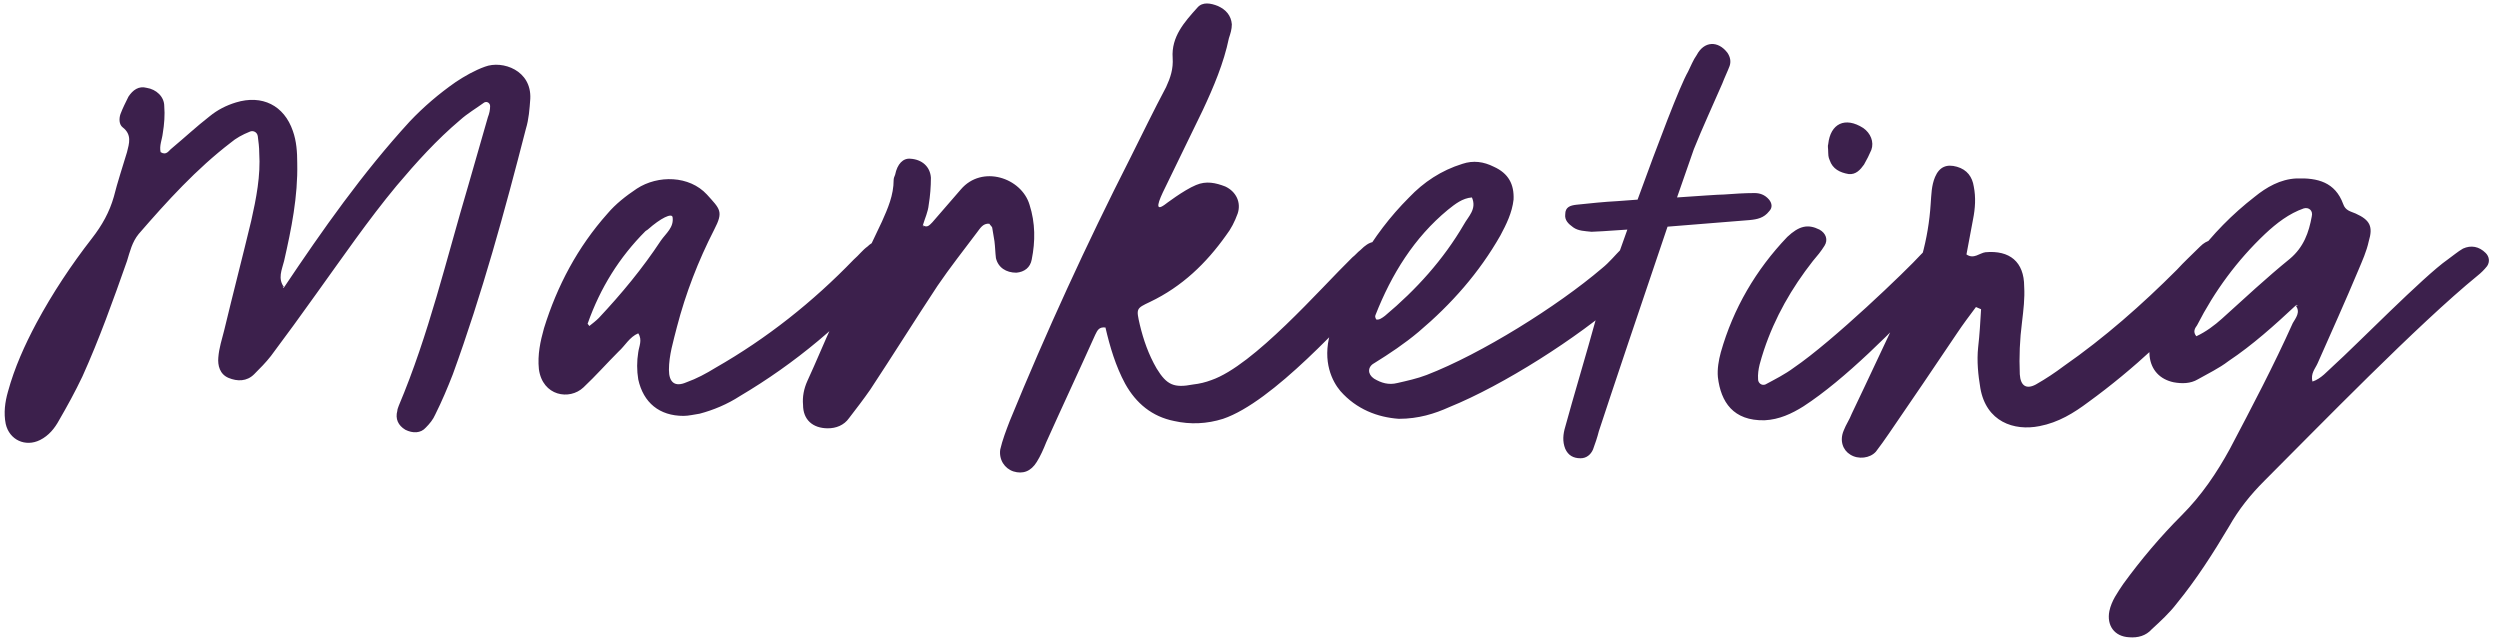 <svg width="219" height="56" viewBox="0 0 219 56" fill="none" xmlns="http://www.w3.org/2000/svg">
<path d="M3.51 38.544C2.229 39.184 0.822 38.544 0.501 37.136C0.309 36.176 0.438 35.216 0.694 34.32C1.27 32.208 2.166 30.224 3.189 28.304C4.598 25.68 6.261 23.184 8.053 20.88C8.95 19.728 9.589 18.576 9.973 17.232C10.293 15.952 10.742 14.608 11.126 13.328C11.318 12.56 11.573 11.792 10.742 11.152C10.421 10.896 10.421 10.384 10.55 10C10.742 9.488 10.998 8.976 11.254 8.464C11.637 7.888 12.149 7.504 12.854 7.696C13.685 7.824 14.389 8.464 14.389 9.296C14.454 10.064 14.389 10.896 14.261 11.664C14.197 12.24 13.941 12.752 14.069 13.328C14.582 13.648 14.774 13.2 15.03 13.008C16.181 12.048 17.206 11.088 18.358 10.192C19.061 9.616 19.829 9.232 20.662 8.976C22.965 8.272 24.886 9.232 25.654 11.472C25.974 12.368 26.038 13.328 26.038 14.288C26.102 17.232 25.526 20.048 24.886 22.864C24.694 23.632 24.309 24.4 24.886 25.168C28.277 20.112 31.733 15.184 35.894 10.64C37.109 9.36 38.453 8.208 39.925 7.184C40.694 6.672 41.59 6.16 42.486 5.84C44.022 5.264 46.581 6.16 46.453 8.656C46.389 9.552 46.325 10.448 46.069 11.28C44.214 18.512 42.23 25.744 39.669 32.784C39.221 33.936 38.709 35.152 38.133 36.304C37.941 36.752 37.621 37.136 37.301 37.456C36.853 37.968 36.15 37.968 35.51 37.648C34.87 37.264 34.614 36.688 34.806 35.984C34.806 35.856 34.87 35.728 34.934 35.536C37.557 29.328 39.093 22.736 41.014 16.272L42.742 10.256C42.87 9.936 42.934 9.616 42.934 9.296C42.934 9.04 42.678 8.848 42.422 8.976C41.718 9.488 40.95 9.936 40.309 10.512C38.261 12.24 36.469 14.224 34.742 16.272C32.245 19.28 30.006 22.544 27.701 25.744C26.422 27.536 25.078 29.392 23.733 31.184C23.285 31.76 22.773 32.272 22.262 32.784C21.622 33.424 20.79 33.424 20.021 33.104C19.253 32.784 19.061 32.016 19.125 31.312C19.189 30.48 19.445 29.712 19.637 28.944C20.405 25.744 21.238 22.544 22.006 19.344C22.453 17.36 22.837 15.376 22.709 13.392C22.709 12.88 22.645 12.432 22.581 11.92C22.517 11.536 22.134 11.408 21.878 11.536C21.238 11.792 20.662 12.112 20.213 12.496C17.206 14.8 14.646 17.616 12.149 20.496C11.573 21.2 11.382 22.032 11.126 22.864C9.909 26.32 8.694 29.712 7.221 32.976C6.582 34.32 5.878 35.6 5.173 36.816C4.79 37.52 4.277 38.16 3.51 38.544ZM24.758 25.104L24.822 25.232L24.886 25.168C24.822 25.168 24.758 25.104 24.758 25.104ZM59.879 36.432C57.767 36.432 56.358 35.28 55.91 33.232C55.782 32.464 55.782 31.632 55.91 30.864C55.974 30.352 56.294 29.776 55.91 29.2C55.142 29.52 54.758 30.288 54.182 30.8C53.158 31.824 52.199 32.912 51.111 33.936C49.895 35.088 47.526 34.704 47.206 32.336C47.078 31.056 47.334 29.904 47.654 28.752C48.806 25.04 50.599 21.648 53.222 18.704C53.926 17.872 54.822 17.168 55.782 16.528C57.639 15.312 60.391 15.376 61.926 17.04C63.078 18.32 63.398 18.512 62.566 20.112C61.158 22.864 60.071 25.68 59.303 28.624C58.983 29.904 58.599 31.12 58.599 32.4C58.599 33.488 59.111 33.936 60.135 33.488C61.031 33.168 61.862 32.72 62.694 32.208C67.174 29.648 71.207 26.448 74.79 22.736C75.239 22.352 75.558 21.904 76.007 21.584C76.775 20.816 77.799 21.008 78.502 21.904C78.695 22.16 78.758 22.48 78.567 22.8C78.311 23.184 77.99 23.568 77.671 23.952C73.959 28.24 69.671 31.824 64.806 34.704C63.718 35.408 62.502 35.92 61.286 36.24C60.839 36.304 60.327 36.432 59.879 36.432ZM51.495 28.304C51.431 28.368 51.559 28.432 51.623 28.56C51.943 28.304 52.199 28.112 52.455 27.856C54.438 25.744 56.294 23.504 57.895 21.072C58.343 20.432 59.047 19.92 58.919 19.024C58.855 18.64 57.895 19.088 56.742 20.112L56.55 20.24C54.246 22.544 52.583 25.232 51.495 28.304ZM72.523 37.52C71.18 37.52 70.347 36.752 70.347 35.472C70.284 34.768 70.412 34.064 70.731 33.36C71.499 31.696 72.204 29.968 72.972 28.304C74.379 25.36 75.852 22.416 77.26 19.408C77.772 18.256 78.284 17.104 78.284 15.76C78.284 15.632 78.347 15.44 78.412 15.312C78.603 14.352 79.115 13.84 79.755 13.904C80.779 13.968 81.484 14.608 81.547 15.568C81.547 16.336 81.484 17.168 81.356 17.936C81.291 18.576 81.035 19.088 80.844 19.728C81.228 19.984 81.419 19.728 81.675 19.472L84.171 16.592C86.028 14.416 89.484 15.568 90.188 17.936C90.7 19.536 90.7 21.136 90.379 22.736C90.251 23.44 89.74 23.824 89.035 23.888C88.139 23.888 87.436 23.44 87.243 22.608C87.18 22.096 87.18 21.648 87.115 21.136L86.924 19.984C86.924 19.856 86.731 19.728 86.668 19.6C86.091 19.536 85.835 20.048 85.579 20.368C84.427 21.904 83.212 23.44 82.124 25.04C80.139 28.048 78.219 31.12 76.236 34.128C75.659 34.96 75.019 35.792 74.379 36.624C73.931 37.264 73.228 37.52 72.523 37.52ZM80.844 19.792L80.907 19.92L80.844 19.728V19.792ZM88.773 41.296C88.005 41.04 87.493 40.272 87.621 39.376C87.813 38.544 88.133 37.712 88.453 36.88C91.653 29.072 95.173 21.392 99.013 13.84C100.037 11.792 101.061 9.68 102.149 7.632C102.533 6.8 102.789 6.032 102.725 5.072C102.597 3.216 103.749 1.936 104.901 0.656C105.349 0.144 106.053 0.272 106.693 0.528C107.397 0.848 107.845 1.36 107.909 2.128C107.909 2.576 107.781 2.96 107.653 3.344C107.205 5.52 106.309 7.632 105.349 9.68L102.085 16.4C101.445 17.68 101.125 18.576 102.021 17.936C102.021 17.936 103.685 16.656 104.773 16.208C105.669 15.824 106.501 16.016 107.333 16.336C108.293 16.784 108.741 17.744 108.421 18.704C108.165 19.408 107.845 20.048 107.397 20.624C105.669 23.056 103.557 25.104 100.741 26.448C99.525 27.024 99.525 27.024 99.845 28.432C100.165 29.776 100.613 31.056 101.317 32.272C102.213 33.744 102.853 34 104.517 33.68C105.093 33.616 105.605 33.488 106.117 33.296C109.829 32.016 115.653 25.296 118.469 22.544C118.725 22.352 118.917 22.096 119.173 21.904C120.005 21.072 120.517 21.008 121.541 21.456C122.309 21.84 122.565 22.544 122.117 23.248C121.797 23.824 121.413 24.336 120.965 24.784C117.829 28.112 111.493 35.216 107.141 36.688C105.733 37.136 104.261 37.2 102.853 36.88C100.933 36.496 99.525 35.344 98.565 33.616C97.733 32.08 97.221 30.352 96.837 28.688C96.261 28.624 96.133 28.944 95.941 29.328C94.533 32.464 93.061 35.6 91.653 38.736C91.397 39.376 91.141 39.952 90.821 40.464C90.309 41.296 89.605 41.552 88.773 41.296ZM122.54 36.688C120.684 36.56 118.828 35.856 117.419 34.256C116.715 33.424 115.819 31.696 116.523 29.2C117.867 24.656 120.108 20.624 123.436 17.296C124.716 15.952 126.252 14.928 128.108 14.352C129.068 14.032 129.964 14.16 130.86 14.608C132.14 15.184 132.652 16.144 132.588 17.488C132.46 18.64 131.948 19.664 131.436 20.624C129.58 23.888 127.148 26.64 124.268 29.072C123.052 30.096 121.708 30.992 120.364 31.824C119.788 32.144 119.788 32.784 120.364 33.168C121.004 33.552 121.644 33.744 122.411 33.552C123.244 33.36 124.14 33.168 124.972 32.848C129.772 30.992 136.428 26.832 140.332 23.504C140.972 22.992 141.484 22.352 142.06 21.776C142.828 21.008 143.532 20.944 144.428 21.456C144.876 21.776 145.132 22.416 144.876 22.928C144.748 23.184 144.556 23.504 144.364 23.76C143.596 24.592 142.892 25.488 142.06 26.192C138.22 29.584 131.692 33.744 126.956 35.664C125.676 36.24 124.268 36.688 122.54 36.688ZM120.492 27.6C120.428 27.728 120.492 27.856 120.556 27.984C120.812 28.048 121.068 27.856 121.324 27.664C124.076 25.36 126.444 22.736 128.236 19.664C128.62 18.96 129.388 18.32 128.94 17.296C128.108 17.36 127.468 17.872 126.828 18.384C123.884 20.816 121.9 24.016 120.492 27.6ZM138.459 40.144C137.819 40.144 137.371 39.888 137.115 39.312C136.859 38.672 136.923 38.032 137.115 37.392C137.755 35.024 139.099 30.544 139.739 28.176C139.867 27.664 141.084 24.208 142.556 20.112C140.828 20.24 139.547 20.304 139.419 20.304C138.843 20.24 138.267 20.24 137.819 19.92C137.371 19.6 137.051 19.28 137.115 18.768C137.115 18.128 137.563 18 138.076 17.936C139.291 17.808 140.508 17.68 141.724 17.616L143.452 17.488C145.244 12.56 147.164 7.504 147.868 6.288C148.124 5.776 148.316 5.264 148.635 4.816C149.276 3.6 150.492 3.536 151.324 4.624C151.58 5.008 151.644 5.392 151.516 5.776C151.324 6.288 151.068 6.8 150.876 7.312C150.044 9.232 149.148 11.152 148.38 13.072L146.908 17.296C148.828 17.168 150.556 17.04 151.004 17.04C151.9 16.976 152.796 16.912 153.692 16.912C154.14 16.912 154.588 17.04 154.972 17.488C155.228 17.808 155.292 18.192 154.972 18.512C154.524 19.088 153.948 19.216 153.244 19.28L146.076 19.856C143.964 26.064 141.02 34.832 140.059 37.776C139.931 38.288 139.739 38.864 139.547 39.376C139.355 39.824 138.971 40.144 138.459 40.144ZM154.584 36.816C151.831 36.88 150.743 35.216 150.487 33.04C150.423 32.336 150.551 31.568 150.743 30.864C151.831 27.024 153.816 23.632 156.568 20.752C157.592 19.792 158.36 19.6 159.384 20.112C159.96 20.432 160.152 21.008 159.832 21.52C159.512 22.032 159.192 22.416 158.808 22.864C156.952 25.232 155.48 27.792 154.52 30.672C154.264 31.504 153.944 32.336 154.008 33.232C154.008 33.552 154.328 33.808 154.648 33.68C155.48 33.232 156.376 32.784 157.144 32.208C160.536 29.904 167 23.696 168.28 22.288C169.048 21.456 169.56 21.328 170.392 21.776C171.032 22.096 171.288 22.736 170.84 23.312C170.456 23.952 170.008 24.528 169.56 25.04C165.784 29.008 161.624 33.232 157.976 35.6C156.952 36.24 155.864 36.752 154.584 36.816ZM160.152 13.392C160.152 12.944 160.088 12.816 160.152 12.624C160.344 10.832 161.624 10.192 163.224 11.216C163.864 11.664 164.184 12.432 163.928 13.136C163.736 13.584 163.544 13.968 163.288 14.416C162.968 14.864 162.584 15.312 161.944 15.248C161.176 15.12 160.536 14.8 160.28 14.032C160.152 13.776 160.152 13.456 160.152 13.392ZM162.085 39.824C161.445 39.44 161.125 38.608 161.509 37.712C161.701 37.2 162.021 36.752 162.214 36.24C163.749 33.04 165.221 29.84 166.758 26.64C168.102 23.888 168.934 20.944 169.126 17.872C169.19 17.04 169.19 16.272 169.51 15.504C169.894 14.608 170.534 14.352 171.43 14.608C172.326 14.864 172.774 15.504 172.902 16.336C173.094 17.296 173.03 18.256 172.838 19.216L172.262 22.288C172.902 22.736 173.414 22.16 173.926 22.096C176.038 21.904 177.318 22.928 177.318 25.104C177.382 26.128 177.254 27.152 177.126 28.24C176.934 29.712 176.87 31.248 176.934 32.784C176.998 33.808 177.51 34.128 178.342 33.68C179.238 33.168 180.006 32.656 180.774 32.08C184.358 29.584 187.622 26.704 190.694 23.632C191.334 22.928 192.038 22.288 192.742 21.584C193.318 21.008 193.958 20.88 194.726 21.136C195.942 21.456 196.262 22.288 195.494 23.248C194.982 23.952 194.342 24.656 193.766 25.296C190.502 28.944 186.918 32.336 182.95 35.216C181.67 36.176 180.326 37.008 178.662 37.328C176.422 37.776 173.99 36.944 173.478 34C173.286 32.848 173.158 31.632 173.286 30.416C173.414 29.328 173.478 28.176 173.542 27.088L173.094 26.896C172.518 27.664 171.942 28.432 171.43 29.2C169.446 32.144 167.462 35.088 165.477 37.968C165.093 38.544 164.709 39.056 164.326 39.568C163.813 40.144 162.789 40.272 162.085 39.824ZM186.511 55.824C185.231 55.76 184.527 54.8 184.783 53.52C184.975 52.624 185.487 51.92 185.999 51.152C187.535 49.04 189.263 46.992 191.119 45.136C192.847 43.408 194.191 41.424 195.343 39.312C197.263 35.664 199.183 32.016 200.847 28.304C201.103 27.856 201.551 27.344 201.103 26.768H201.295L201.167 26.704C199.247 28.496 197.327 30.224 195.215 31.632C194.383 32.272 193.423 32.72 192.527 33.232C191.887 33.616 191.119 33.616 190.415 33.488C189.199 33.232 188.431 32.4 188.303 31.184C188.239 30.352 188.367 29.584 188.687 28.816C190.671 24.272 193.551 20.304 197.519 17.232C198.543 16.4 199.759 15.696 201.167 15.632C203.023 15.568 204.559 15.952 205.263 17.872C205.455 18.448 205.903 18.512 206.351 18.704C207.631 19.28 207.887 19.856 207.503 21.136C207.311 22.032 206.927 22.864 206.607 23.632C205.455 26.384 204.239 29.072 203.023 31.824C202.831 32.272 202.383 32.72 202.575 33.424C203.343 33.168 203.855 32.528 204.431 32.016C206.351 30.288 212.303 24.208 214.415 22.736C214.863 22.416 215.311 22.032 215.759 21.776C216.463 21.456 217.167 21.584 217.743 22.16C218.063 22.48 218.127 22.928 217.871 23.312C217.615 23.632 217.359 23.888 217.039 24.144C211.855 28.368 203.087 37.392 198.351 42.128C197.135 43.344 196.111 44.624 195.279 46.096C193.871 48.464 192.399 50.768 190.671 52.88C190.031 53.712 189.263 54.416 188.495 55.12C187.983 55.696 187.279 55.888 186.511 55.824ZM192.399 29.456C193.231 29.072 193.999 28.496 194.639 27.92C196.623 26.128 198.543 24.336 200.591 22.672C201.807 21.648 202.255 20.368 202.511 18.96C202.639 18.448 202.255 18.128 201.807 18.256C200.527 18.704 199.439 19.536 198.415 20.496C195.983 22.8 193.999 25.488 192.463 28.496C192.271 28.752 192.079 29.072 192.399 29.456Z" fill="#3C204C"/>
</svg>
